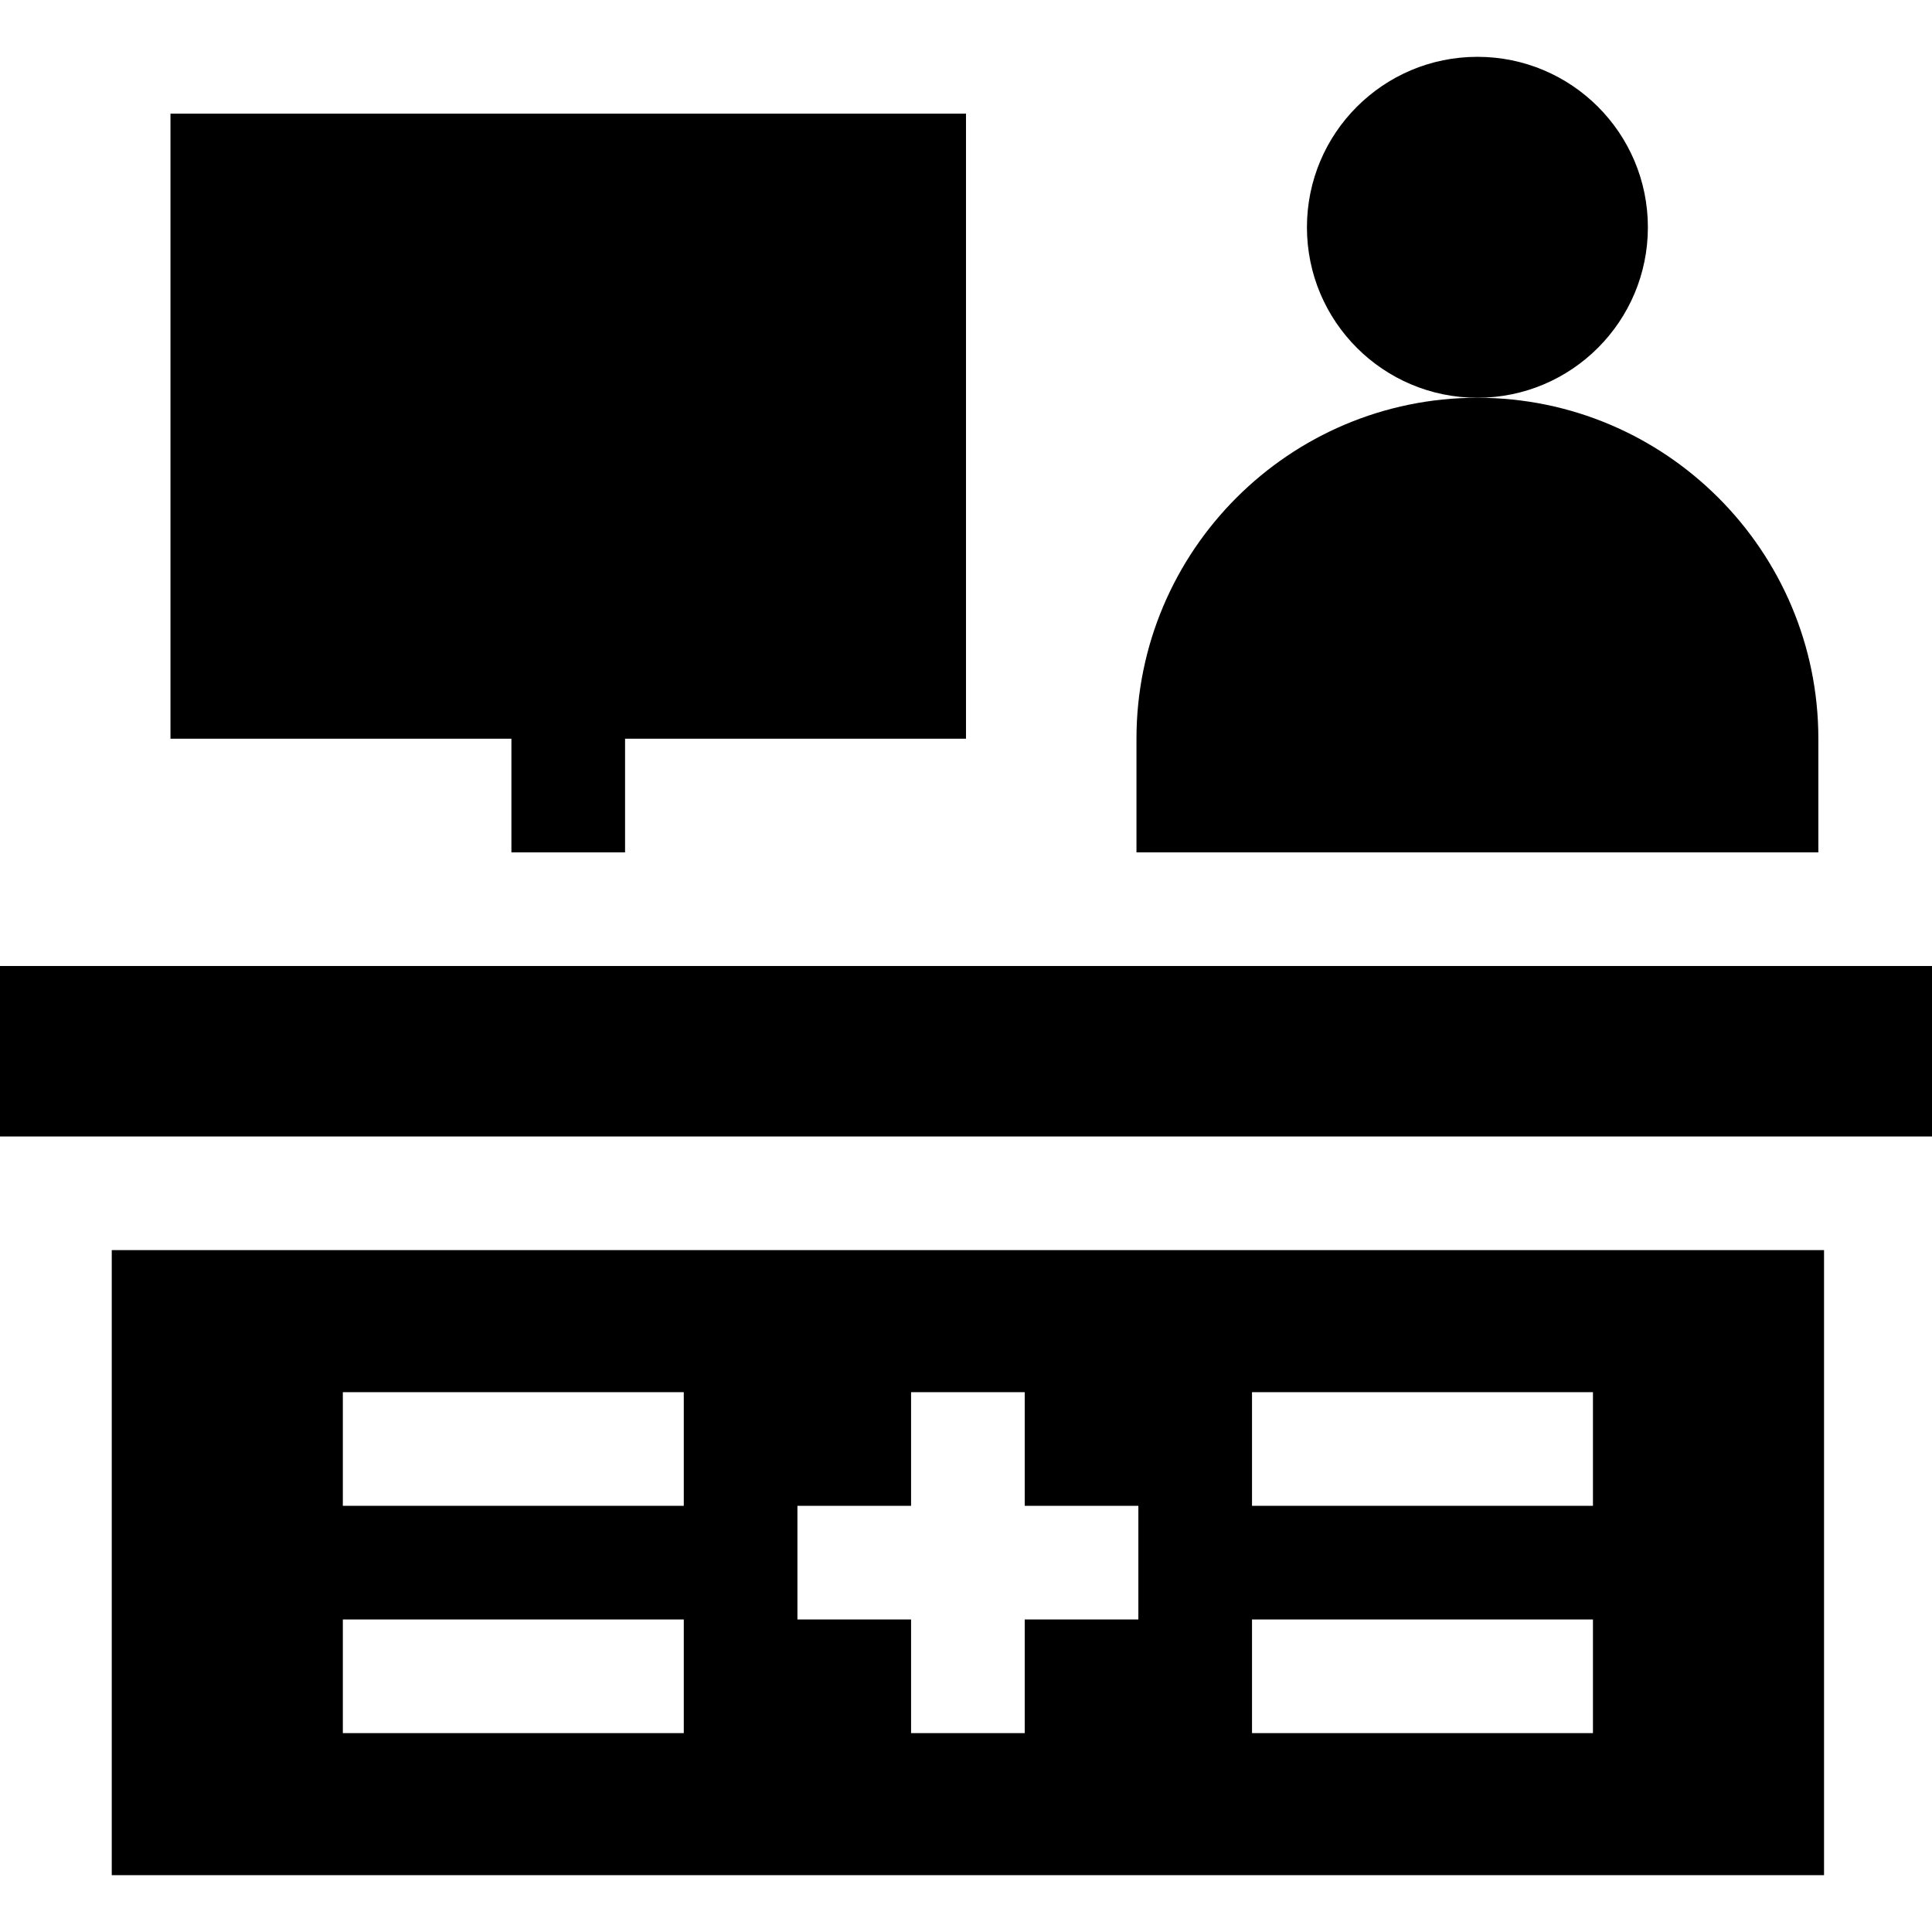 <svg id="Layer_1" enable-background="new 0 0 510 510" height="512" viewBox="0 0 510 510" width="512" xmlns="http://www.w3.org/2000/svg"><g><path d="m29.5 495h452v-165h-452zm301-127.5h90v30h-90zm0 60h90v30h-90zm-120-30h30v-30h30v30h30v30h-30v30h-30v-30h-30zm-120-30h90v30h-90zm0 60h90v30h-90z"/><circle cx="390" cy="60" r="45"/><path d="m480 195c0-49.626-40.374-90-90-90s-90 40.374-90 90v30h180z"/><path d="m135 225h30v-30h90v-165h-210v165h90z"/><path d="m0 255h510v45h-510z"/></g></svg>